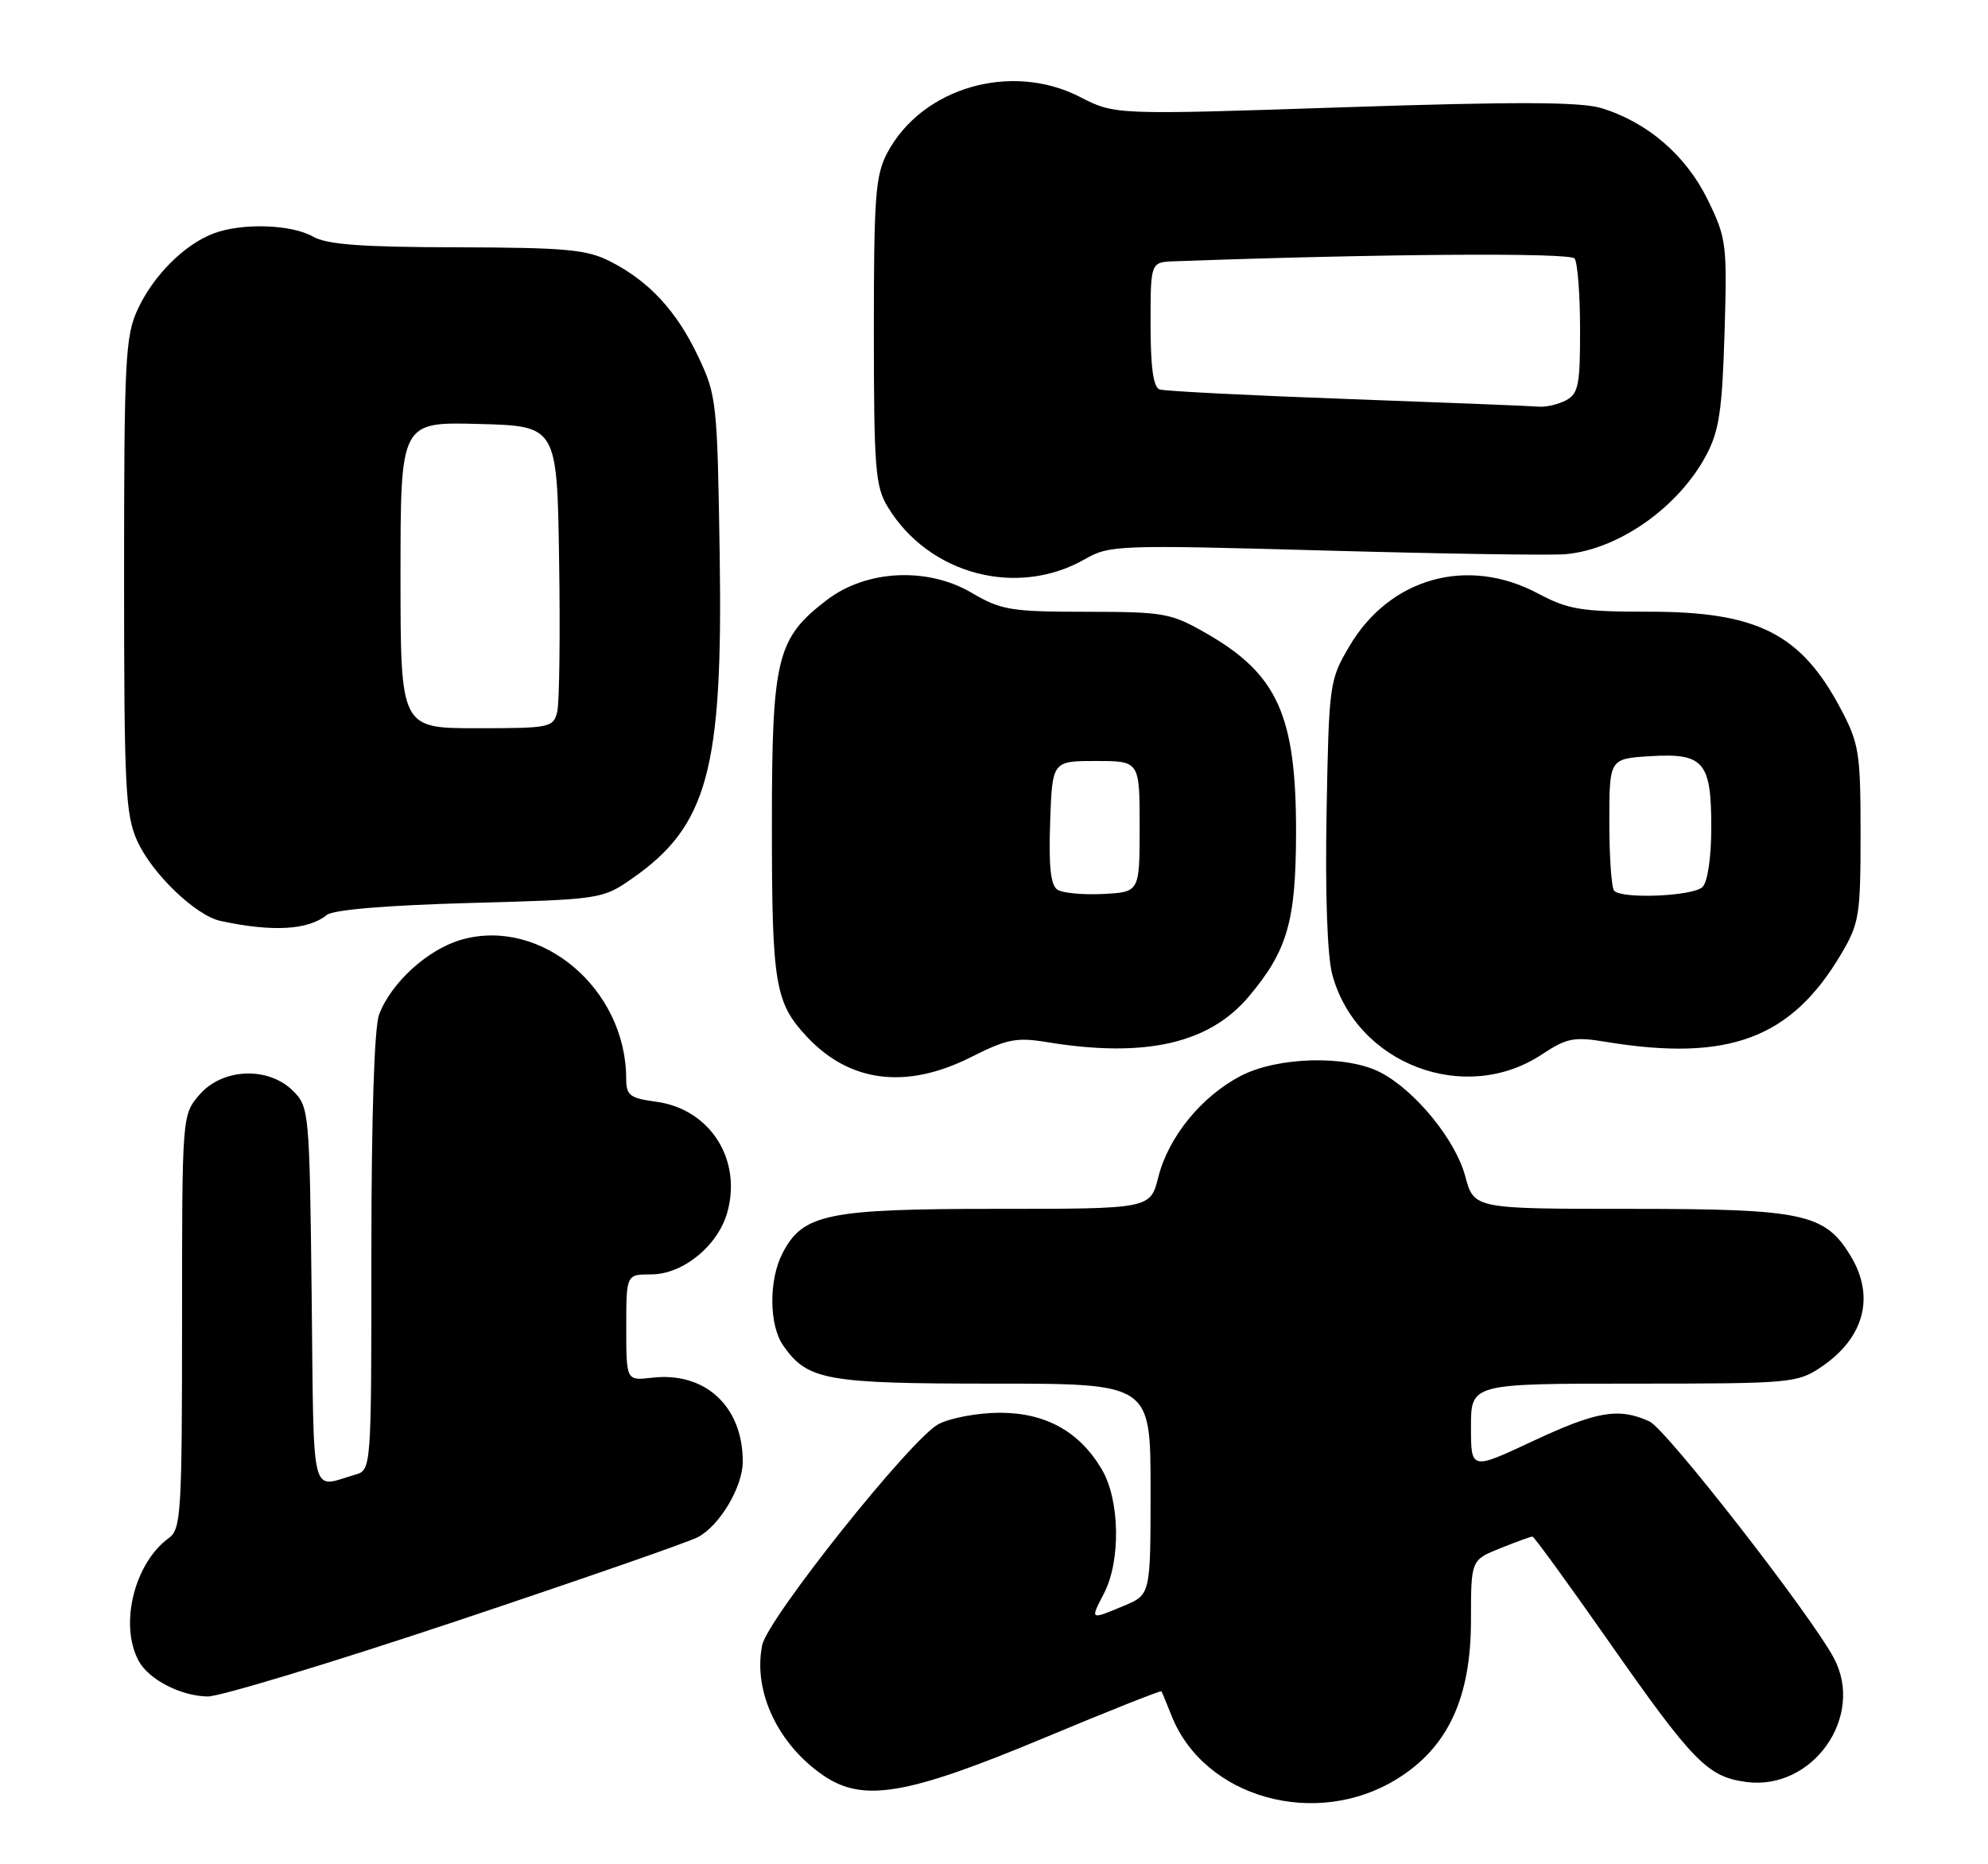 <?xml version="1.0" encoding="UTF-8" standalone="no"?>
<!DOCTYPE svg PUBLIC "-//W3C//DTD SVG 1.1//EN" "http://www.w3.org/Graphics/SVG/1.1/DTD/svg11.dtd" >
<svg xmlns="http://www.w3.org/2000/svg" xmlns:xlink="http://www.w3.org/1999/xlink" version="1.1" viewBox="0 0 273 256">
 <g >
 <path fill="currentColor"
d=" M 191.84 244.29 C 198.83 239.97 202.00 233.17 202.00 222.49 C 202.00 214.22 202.00 214.22 206.02 212.61 C 208.23 211.72 210.22 211.00 210.44 211.00 C 210.66 211.00 215.32 217.41 220.81 225.25 C 232.52 241.98 234.48 243.99 239.80 244.70 C 248.91 245.92 256.13 235.72 251.83 227.68 C 248.61 221.66 228.79 196.22 226.51 195.19 C 222.29 193.26 219.27 193.78 210.40 197.94 C 202.00 201.87 202.00 201.87 202.00 195.94 C 202.00 190.00 202.00 190.00 224.35 190.00 C 245.96 190.00 246.82 189.92 250.09 187.72 C 256.03 183.72 257.53 178.02 254.11 172.42 C 250.58 166.63 247.62 166.00 223.81 166.00 C 202.41 166.00 202.41 166.00 201.21 161.51 C 199.88 156.53 194.35 149.76 189.58 147.27 C 184.95 144.85 175.43 145.10 170.35 147.76 C 164.96 150.59 160.46 156.12 159.07 161.62 C 157.97 166.00 157.97 166.00 136.89 166.00 C 113.58 166.00 110.25 166.69 107.46 172.09 C 105.55 175.77 105.60 181.98 107.56 184.78 C 110.90 189.55 113.41 190.00 136.45 190.00 C 158.00 190.00 158.00 190.00 158.00 204.49 C 158.00 218.97 158.00 218.97 154.38 220.49 C 149.63 222.47 149.69 222.51 151.62 218.77 C 153.92 214.32 153.78 206.02 151.34 201.84 C 148.28 196.60 143.62 194.00 137.30 194.00 C 134.33 194.00 130.55 194.70 128.90 195.55 C 125.17 197.48 105.40 222.27 104.66 225.93 C 103.40 232.27 106.83 239.55 113.09 243.82 C 118.54 247.54 124.57 246.51 143.41 238.64 C 152.16 234.98 159.40 232.11 159.49 232.25 C 159.58 232.39 160.21 233.90 160.89 235.62 C 165.37 246.89 180.70 251.18 191.84 244.29 Z  M 62.56 222.65 C 79.62 216.95 94.60 211.75 95.84 211.08 C 98.85 209.48 101.99 204.18 102.00 200.72 C 102.01 193.12 96.83 188.33 89.52 189.19 C 86.00 189.60 86.00 189.60 86.00 182.30 C 86.00 175.00 86.00 175.00 89.42 175.00 C 93.79 175.00 98.61 171.06 99.89 166.44 C 101.90 159.15 97.45 152.27 90.10 151.29 C 86.49 150.80 86.00 150.43 85.99 148.12 C 85.97 135.79 74.36 125.96 63.43 129.02 C 58.79 130.32 53.72 134.91 52.06 139.32 C 51.40 141.07 51.00 153.37 51.00 172.00 C 51.00 201.87 51.00 201.87 48.75 202.51 C 42.56 204.29 43.12 206.60 42.80 178.08 C 42.51 152.60 42.45 152.00 40.24 149.80 C 36.85 146.41 30.54 146.67 27.39 150.33 C 25.00 153.11 25.00 153.11 25.00 181.50 C 25.00 207.69 24.86 209.99 23.20 211.19 C 18.45 214.64 16.36 223.07 19.03 228.05 C 20.40 230.62 24.82 232.91 28.52 232.96 C 30.18 232.98 45.50 228.34 62.56 222.65 Z  M 133.35 145.16 C 138.26 142.68 139.60 142.42 143.74 143.10 C 157.18 145.31 166.01 143.33 171.45 136.89 C 176.79 130.56 177.95 126.56 177.98 114.40 C 178.01 98.28 175.46 92.60 165.69 86.99 C 160.78 84.18 159.90 84.02 149.18 84.01 C 138.78 84.00 137.49 83.79 133.39 81.38 C 127.34 77.84 118.98 78.25 113.59 82.36 C 106.64 87.66 106.00 90.29 106.00 113.40 C 106.00 135.14 106.42 137.68 110.81 142.37 C 116.70 148.67 124.49 149.63 133.35 145.16 Z  M 211.73 144.80 C 215.14 142.54 216.13 142.34 220.54 143.07 C 237.38 145.83 245.97 142.62 252.84 131.00 C 255.32 126.80 255.50 125.70 255.50 114.50 C 255.50 103.39 255.30 102.12 252.80 97.38 C 247.34 87.04 241.37 84.00 226.49 84.00 C 217.12 84.00 215.37 83.71 211.21 81.50 C 201.52 76.34 190.82 79.34 185.28 88.78 C 182.56 93.40 182.49 93.89 182.17 111.61 C 181.97 122.74 182.27 131.29 182.95 133.81 C 186.26 146.11 201.15 151.80 211.73 144.80 Z  M 44.90 125.63 C 45.77 124.93 53.14 124.31 64.49 124.00 C 82.46 123.51 82.73 123.47 86.76 120.67 C 97.19 113.43 99.29 105.70 98.83 76.15 C 98.51 55.25 98.41 54.31 95.90 49.00 C 92.92 42.71 89.16 38.63 83.80 35.90 C 80.58 34.26 77.76 34.00 62.79 33.96 C 49.69 33.94 44.89 33.58 43.00 32.50 C 40.02 30.80 33.24 30.58 29.32 32.06 C 25.31 33.58 21.05 37.84 18.90 42.50 C 17.21 46.13 17.04 49.47 17.04 79.00 C 17.04 108.30 17.22 111.89 18.86 115.51 C 20.90 119.99 26.87 125.72 30.27 126.46 C 37.40 128.00 42.32 127.73 44.90 125.63 Z  M 148.99 76.78 C 152.36 74.85 153.52 74.81 181.99 75.60 C 198.22 76.05 213.07 76.28 215.00 76.10 C 222.30 75.44 230.50 69.66 234.31 62.50 C 236.08 59.17 236.50 56.35 236.82 45.72 C 237.19 33.46 237.09 32.71 234.49 27.39 C 231.51 21.31 226.18 16.73 219.84 14.83 C 216.98 13.98 208.01 13.95 184.55 14.73 C 153.10 15.78 153.10 15.78 148.30 13.31 C 138.87 8.47 126.62 12.02 121.85 20.98 C 120.22 24.06 120.00 26.94 120.00 45.48 C 120.01 64.41 120.20 66.81 121.92 69.63 C 127.57 78.91 139.69 82.11 148.99 76.78 Z  M 145.21 122.17 C 144.28 121.57 144.00 118.96 144.21 112.91 C 144.50 104.50 144.50 104.50 150.50 104.50 C 156.50 104.50 156.50 104.50 156.50 113.50 C 156.50 122.50 156.50 122.50 151.50 122.76 C 148.75 122.90 145.92 122.64 145.21 122.17 Z  M 221.67 122.33 C 221.30 121.97 221.00 117.73 221.00 112.93 C 221.00 104.19 221.00 104.19 226.57 103.84 C 233.98 103.39 235.00 104.58 235.00 113.63 C 235.00 117.72 234.50 121.10 233.80 121.80 C 232.54 123.06 222.82 123.49 221.67 122.33 Z  M 55.00 78.97 C 55.00 57.93 55.00 57.93 65.75 58.22 C 76.50 58.50 76.50 58.50 76.78 77.00 C 76.94 87.17 76.82 96.51 76.52 97.75 C 75.99 99.91 75.52 100.00 65.48 100.00 C 55.00 100.00 55.00 100.00 55.00 78.97 Z  M 185.00 54.79 C 171.53 54.30 159.94 53.71 159.25 53.48 C 158.38 53.19 158.00 50.47 158.00 44.53 C 158.00 36.00 158.00 36.00 161.25 35.88 C 189.74 34.85 215.62 34.67 216.23 35.50 C 216.64 36.05 216.98 40.42 216.98 45.21 C 217.00 52.82 216.75 54.06 215.07 54.96 C 214.00 55.53 212.31 55.93 211.32 55.84 C 210.32 55.75 198.47 55.28 185.00 54.79 Z "/>
</g>
</svg>
